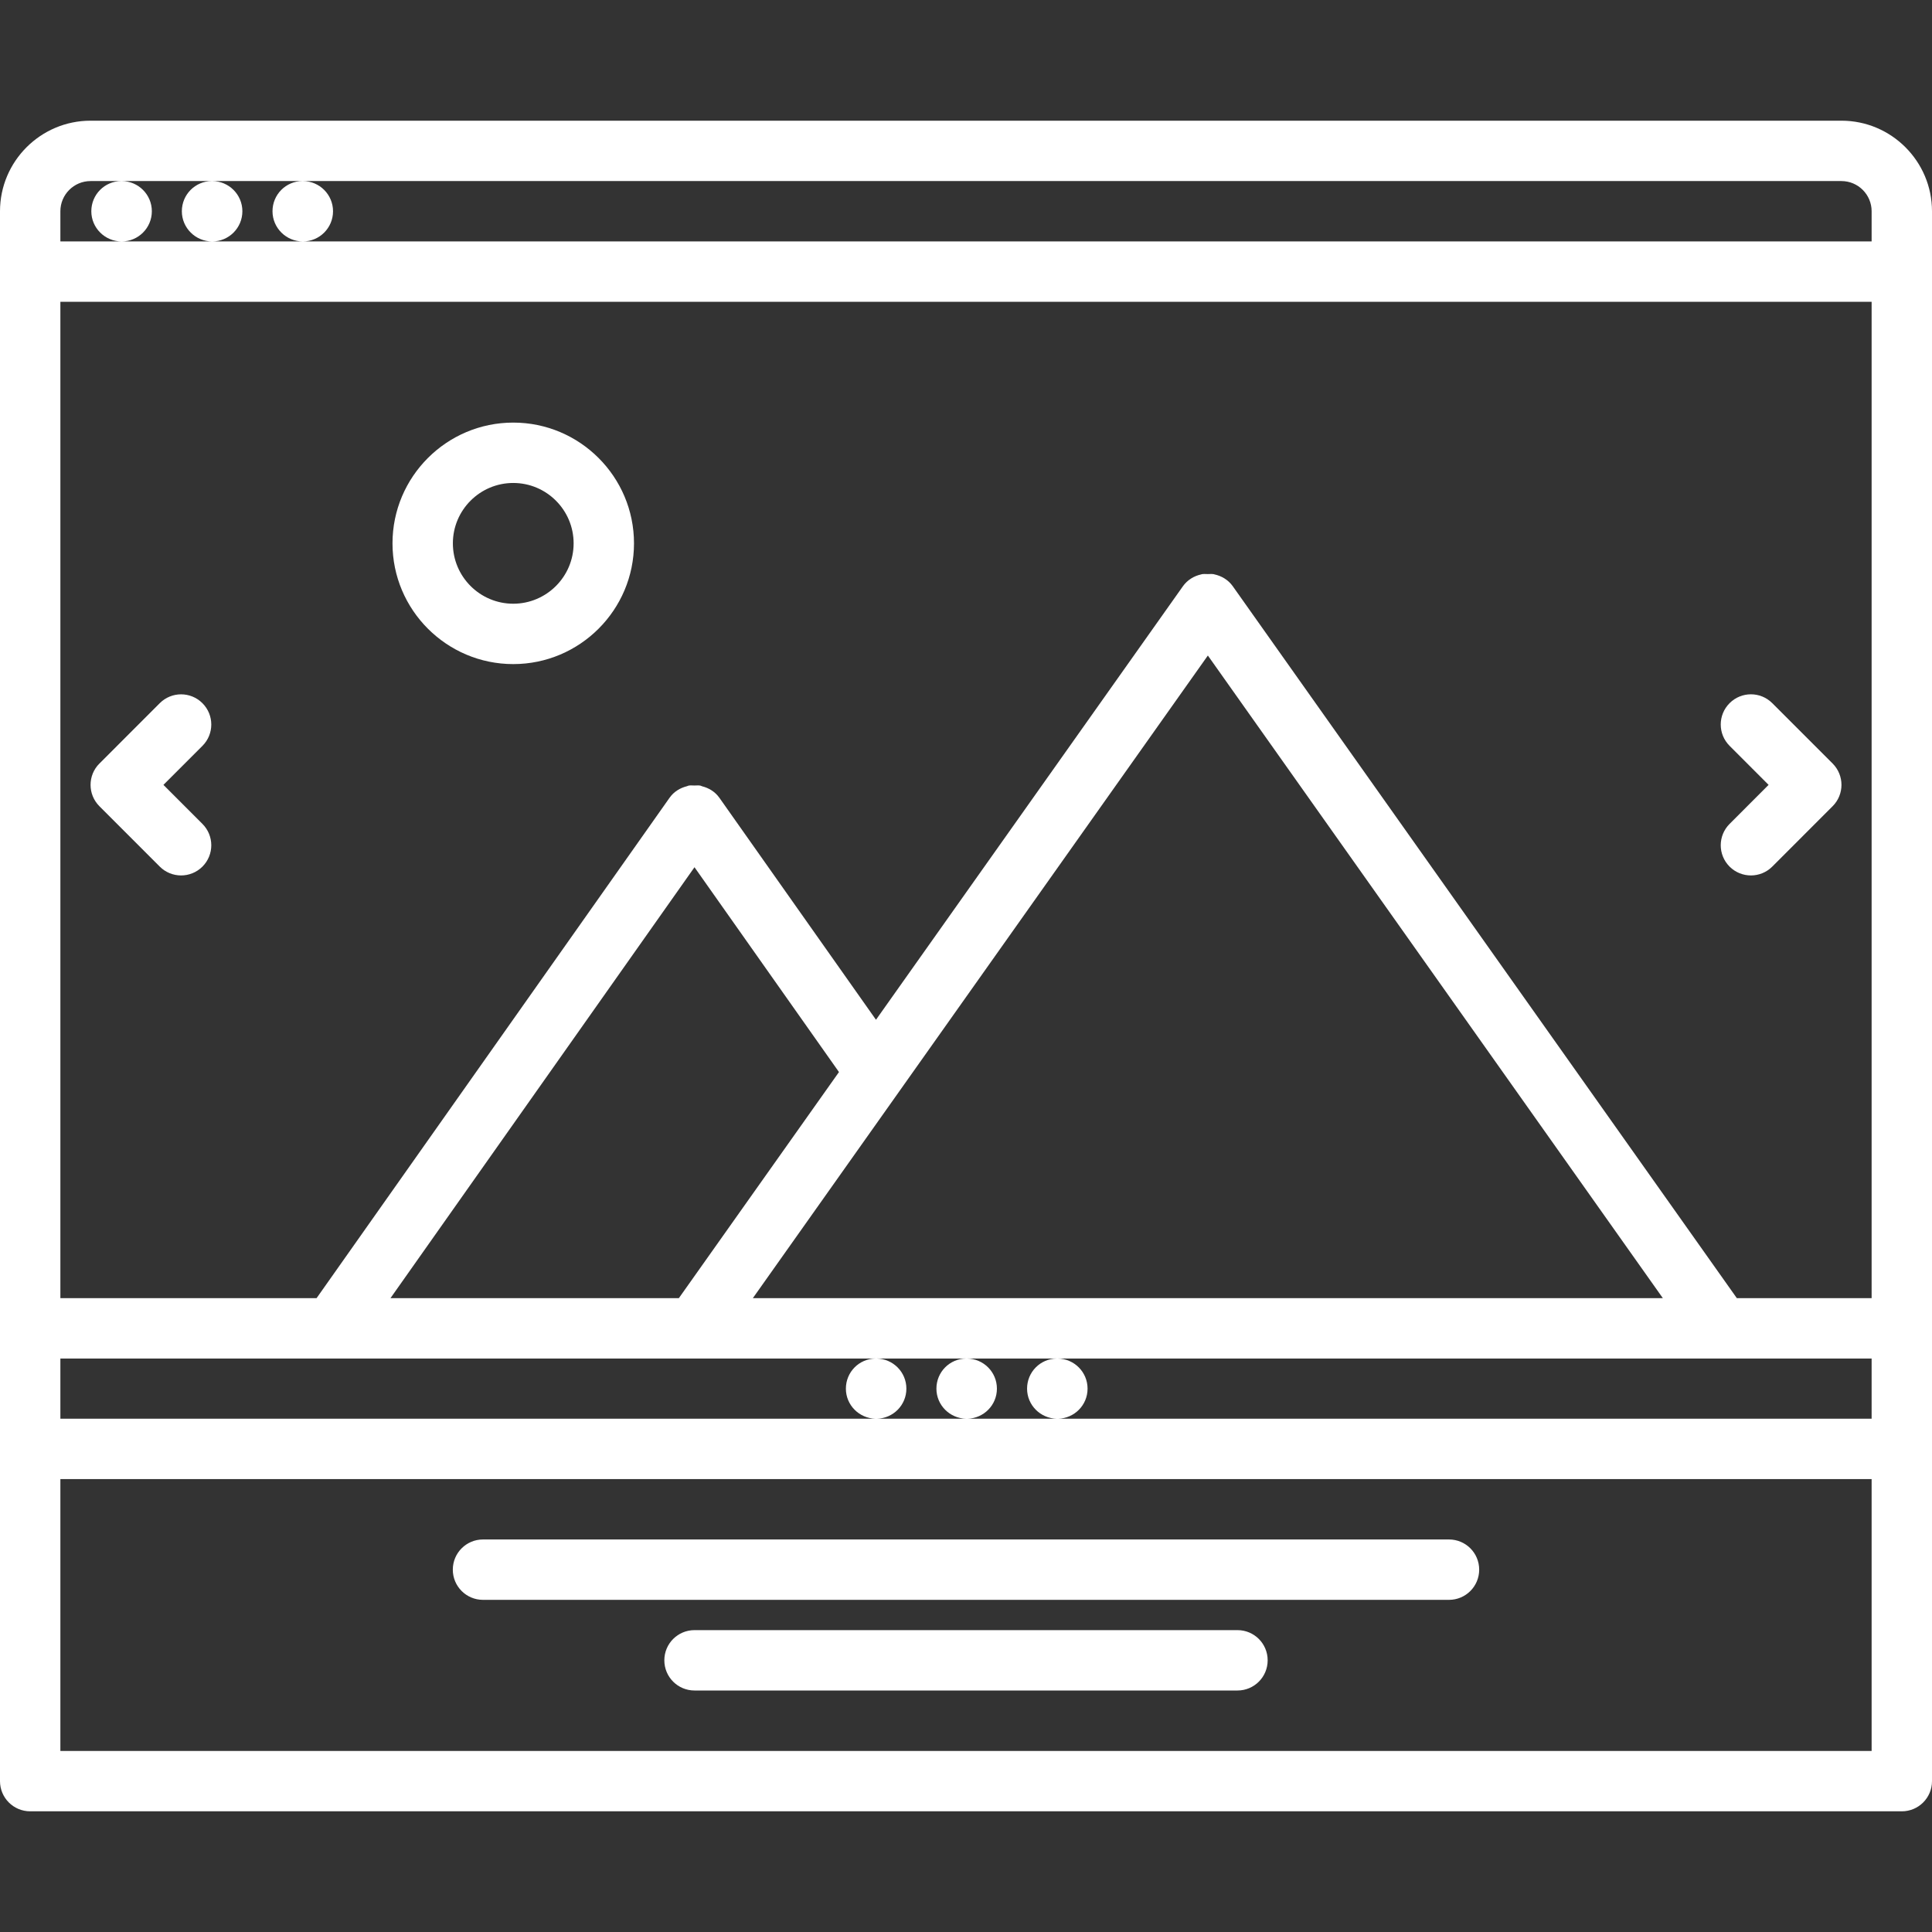<?xml version="1.0"?>
<svg xmlns="http://www.w3.org/2000/svg" id="icons" enable-background="new 0 0 64 64" height="512px" viewBox="0 0 64 64" width="512px" class=""><rect x="0" y="0" width="64" height="64" fill="#333333" stroke="none"/><g><path d="m61 3.998h-58c-1.654 0-3 1.346-3 3v52.004c0 .553.447 1 1 1h62c.553 0 1-.447 1-1v-52.004c0-1.654-1.346-3-3-3zm-31.995 41.005c-.547.006-.984.448-.984.998 0 .546.442.985.985.996h-27.006v-1.994zm-5.999-16.275 4.786 6.785-5.304 7.49h-9.553zm17.006-7.013 15.072 21.288h-30.145zm-10.977 23.288h2.969c-.547.006-.984.448-.984.998 0 .546.442.985.985.996h-2.96c.542-.011.98-.45.98-.996 0-.55-.443-.992-.99-.998zm2.999 0h2.973c-.547.006-.984.448-.984.998 0 .546.442.985.985.996h-2.964c.542-.011.98-.45.98-.996 0-.55-.443-.992-.99-.998zm3.003 0h26.963v1.994h-26.953c.542-.011.98-.45.98-.996 0-.55-.443-.992-.99-.998zm22.498-2-16.696-23.581c-.151-.214-.374-.344-.611-.395-.005-.001-.009-.004-.014-.005-.067-.014-.135-.005-.203-.005-.067 0-.134-.008-.2.004-.006.001-.011.005-.017.006-.236.051-.458.181-.609.394l-10.167 14.36-5.188-7.354c-.144-.203-.352-.325-.574-.381-.018-.005-.034-.017-.053-.021-.064-.013-.131-.004-.197-.004-.067 0-.133-.009-.199.004-.017.004-.032.015-.049.019-.225.056-.434.179-.577.382l-11.694 16.577h-8.487v-33.005h60v33.005zm-55.535 5.994h60v9.005h-60zm1-42.999h1.018c-.551.002-.993.448-.993 1s.452 1 1.005 1c.552 0 1-.448 1-1 0-.551-.447-.998-.997-1h2.983c-.55.002-.992.448-.992 1s.452 1 1.005 1c.552 0 1-.448 1-1 0-.551-.447-.998-.998-1h2.988c-.55.002-.992.448-.992 1s.452 1 1.005 1c.552 0 1-.448 1-1 0-.551-.447-.998-.997-1h50.965c.552 0 1 .449 1 1v1h-60v-1c0-.551.448-1 1-1z" data-original="#000000" class="active-path" data-old_color="#FFF5F5" fill="#FFFFFF"/><path d="m48 50.997h-32c-.553 0-1 .447-1 1s.447 1 1 1h32c.553 0 1-.447 1-1s-.447-1-1-1z" data-original="#000000" class="active-path" data-old_color="#FFF5F5" fill="#FFFFFF"/><path d="m40.993 54h-17.986c-.553 0-1 .447-1 1s.447 1 1 1h17.986c.553 0 1-.447 1-1s-.447-1-1-1z" data-original="#000000" class="active-path" data-old_color="#FFF5F5" fill="#FFFFFF"/><path d="m6.706 23.294c-.391-.391-1.023-.391-1.414 0l-1.997 1.998c-.001 0-.002 0-.002.001-.195.195-.293.451-.293.707s.098.512.293.707l1.999 2c.195.195.451.293.707.293s.512-.098.707-.292c.391-.391.391-1.024 0-1.415l-1.292-1.293 1.292-1.292c.391-.391.391-1.023 0-1.414z" data-original="#000000" class="active-path" data-old_color="#FFF5F5" fill="#FFFFFF"/><path d="m60.708 25.292-1.999-1.999c-.391-.391-1.023-.391-1.414 0s-.391 1.023 0 1.414l1.292 1.293-1.292 1.293c-.391.391-.391 1.024 0 1.415.195.194.451.292.707.292s.512-.098.707-.293l1.999-2c.195-.195.293-.451.293-.707s-.098-.512-.293-.708z" data-original="#000000" class="active-path" data-old_color="#FFF5F5" fill="#FFFFFF"/><path d="m17.002 13.999c-2.206 0-4 1.794-4 4s1.794 4 4 4 4-1.794 4-4-1.794-4-4-4zm0 6c-1.103 0-2-.897-2-2s.897-2 2-2 2 .897 2 2-.898 2-2 2z" data-original="#000000" class="active-path" data-old_color="#FFF5F5" fill="#FFFFFF"/></g> </svg>
